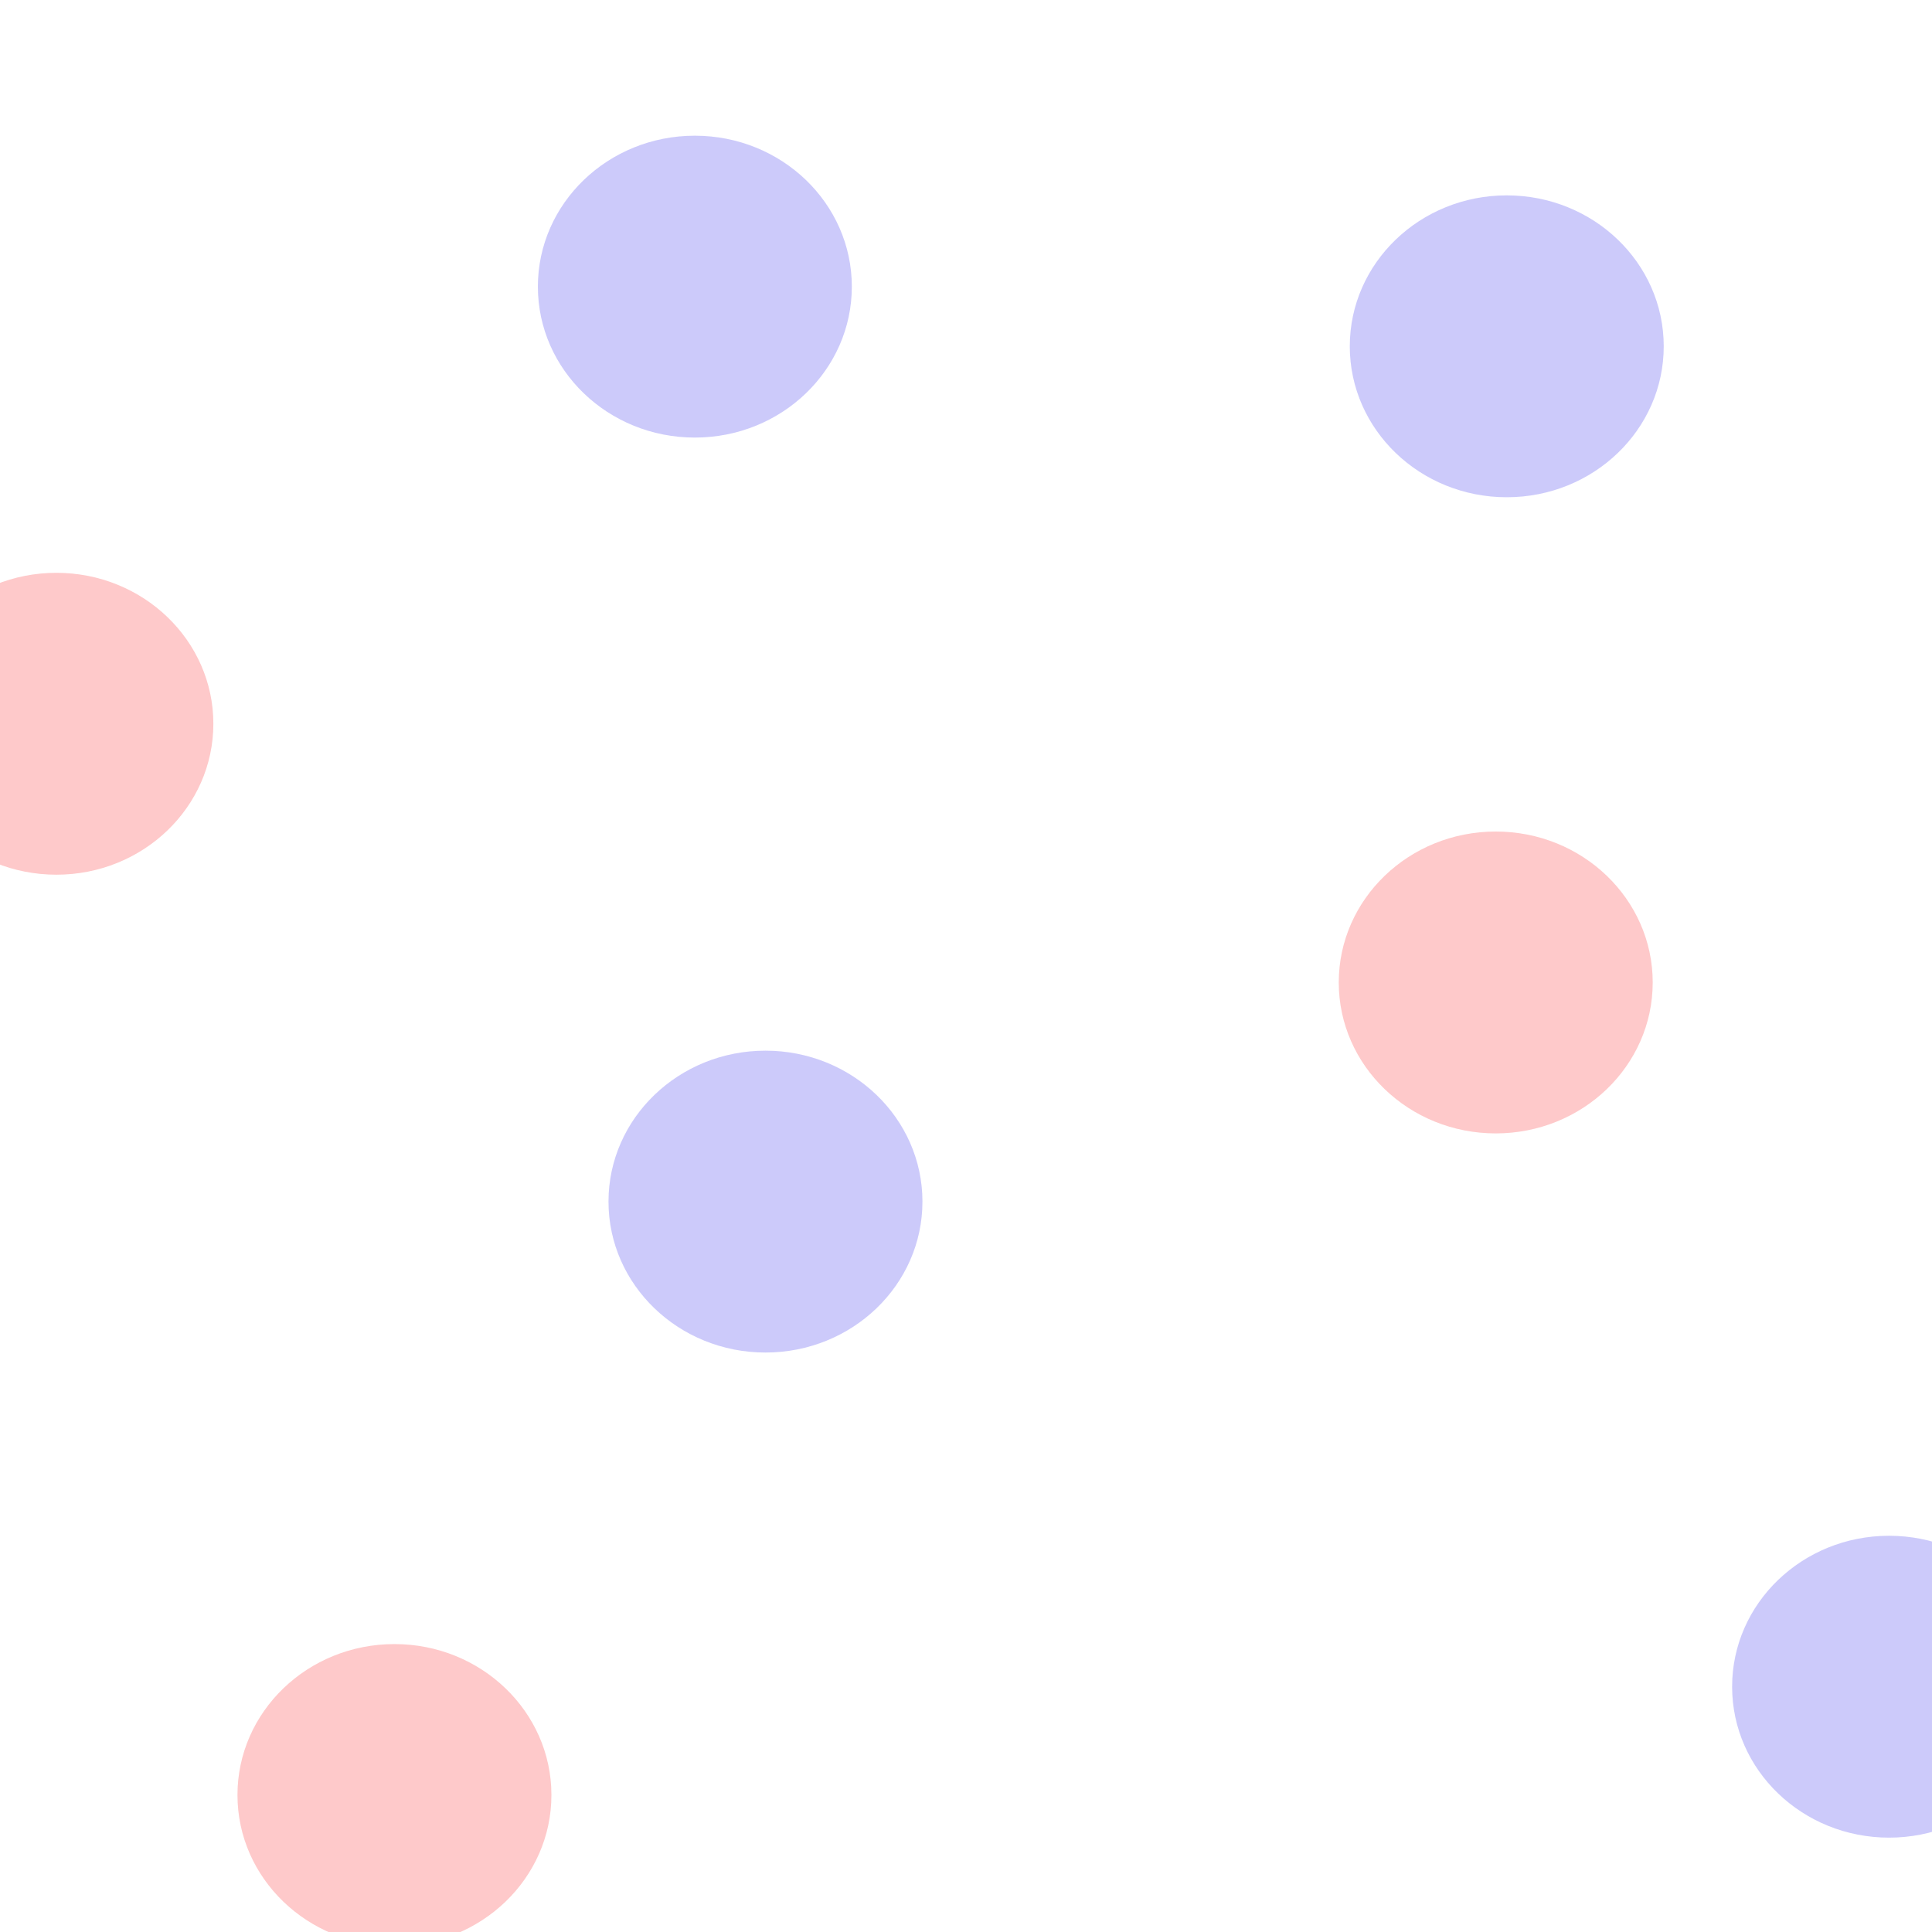 <svg xmlns="http://www.w3.org/2000/svg" version="1.1" xmlns:xlink="http://www.w3.org/1999/xlink" xmlns:svgjs="http://svgjs.dev/svgjs" viewBox="0 0 800 800" opacity="0.3"><defs><filter id="bbblurry-filter" x="-100%" y="-100%" width="400%" height="400%" filterUnits="objectBoundingBox" primitiveUnits="userSpaceOnUse" color-interpolation-filters="sRGB">
<feGaussianBlur stdDeviation="40" x="0%" y="0%" width="100%" height="100%" in="SourceGraphic" edgeMode="none" result="blur"></feGaussianBlur></filter></defs><g filter="url(#bbblurry-filter)"><ellipse rx="65" ry="62.5" cx="23.347" cy="299.692" fill="#fa4b4c"></ellipse><ellipse rx="65" ry="62.5" cx="316.965" cy="497.557" fill="#554eef"></ellipse><ellipse rx="65" ry="62.5" cx="623.918" cy="143.397" fill="#554eefff"></ellipse><ellipse rx="65" ry="62.5" cx="163.332" cy="743.278" fill="#fa4b4cff"></ellipse><ellipse rx="65" ry="62.5" cx="619.353" cy="406.819" fill="#fa4b4cff"></ellipse><ellipse rx="65" ry="62.5" cx="782.232" cy="698.427" fill="#554eefff"></ellipse><ellipse rx="65" ry="62.5" cx="287.724" cy="118.691" fill="#554eefff"></ellipse></g></svg>

